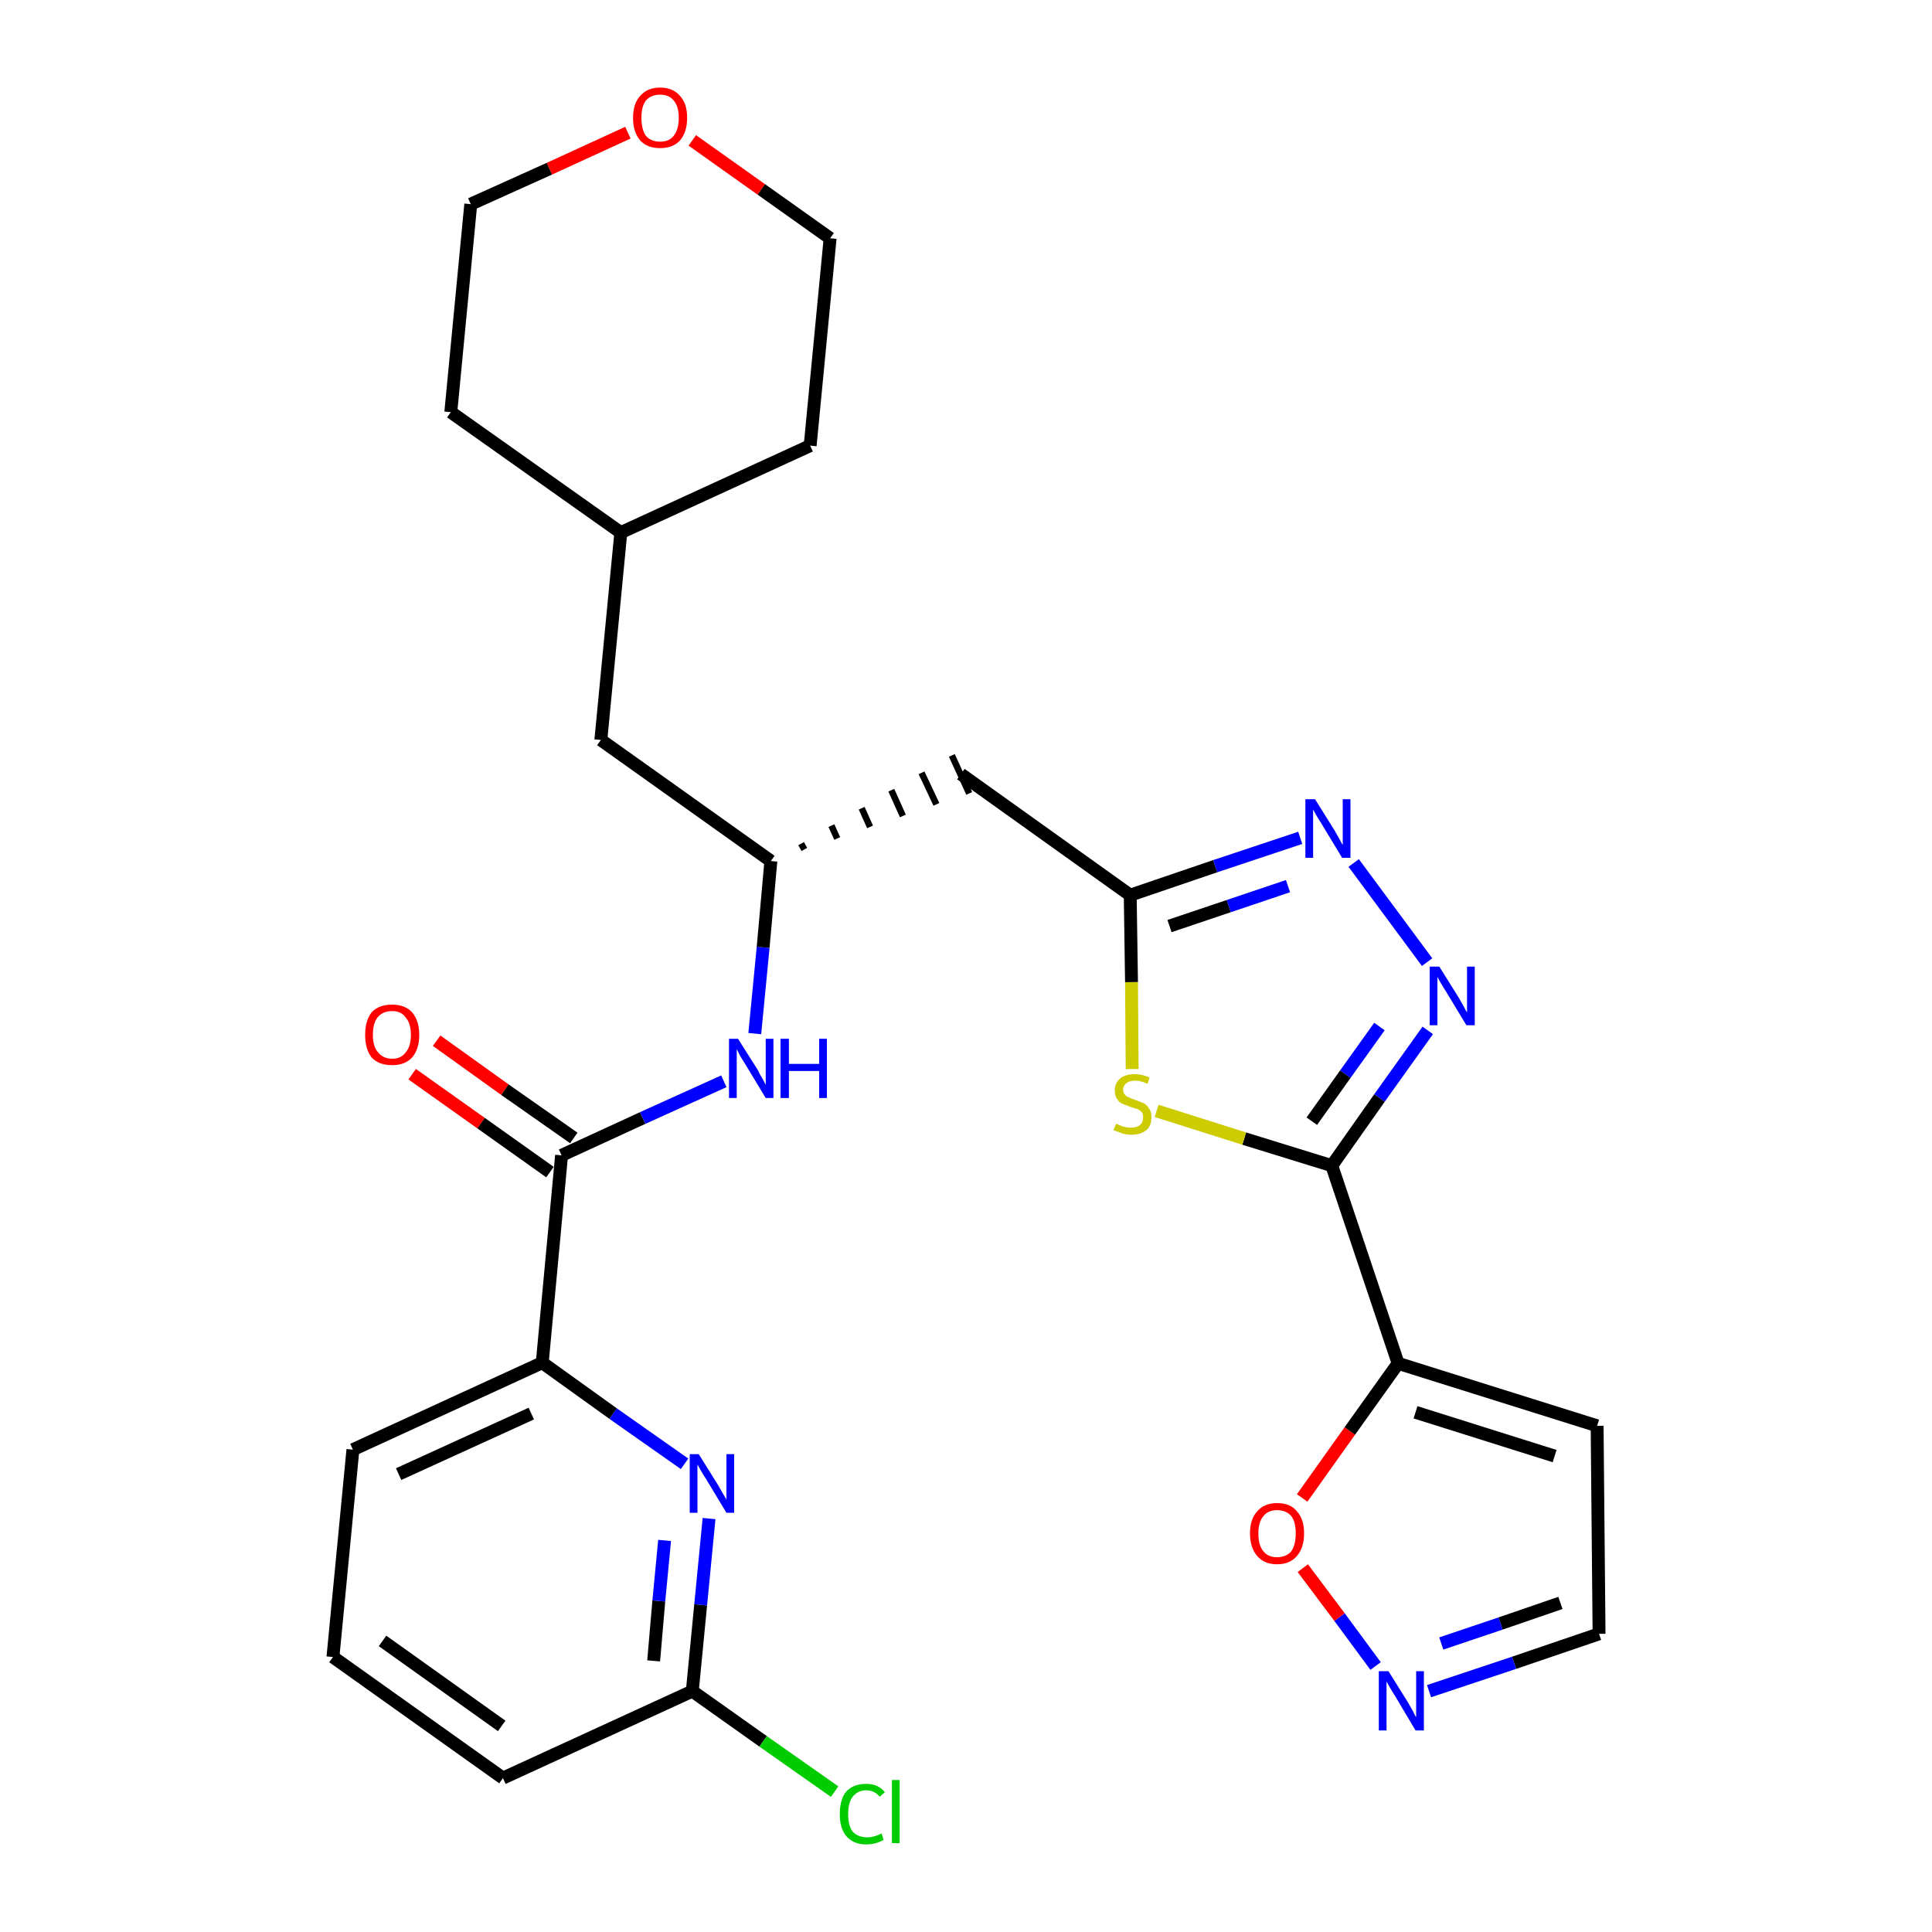 <?xml version='1.0' encoding='iso-8859-1'?>
<svg version='1.1' baseProfile='full'
              xmlns='http://www.w3.org/2000/svg'
                      xmlns:rdkit='http://www.rdkit.org/xml'
                      xmlns:xlink='http://www.w3.org/1999/xlink'
                  xml:space='preserve'
width='300px' height='300px' viewBox='0 0 300 300'>
<!-- END OF HEADER -->
<path class='bond-0 atom-0 atom-1' d='M 64.0,166.8 L 74.7,174.4' style='fill:none;fill-rule:evenodd;stroke:#FF0000;stroke-width:2.0px;stroke-linecap:butt;stroke-linejoin:miter;stroke-opacity:1' />
<path class='bond-0 atom-0 atom-1' d='M 74.7,174.4 L 85.4,182.0' style='fill:none;fill-rule:evenodd;stroke:#000000;stroke-width:2.0px;stroke-linecap:butt;stroke-linejoin:miter;stroke-opacity:1' />
<path class='bond-0 atom-0 atom-1' d='M 67.8,161.6 L 78.4,169.2' style='fill:none;fill-rule:evenodd;stroke:#FF0000;stroke-width:2.0px;stroke-linecap:butt;stroke-linejoin:miter;stroke-opacity:1' />
<path class='bond-0 atom-0 atom-1' d='M 78.4,169.2 L 89.1,176.7' style='fill:none;fill-rule:evenodd;stroke:#000000;stroke-width:2.0px;stroke-linecap:butt;stroke-linejoin:miter;stroke-opacity:1' />
<path class='bond-1 atom-1 atom-2' d='M 87.2,179.4 L 99.8,173.6' style='fill:none;fill-rule:evenodd;stroke:#000000;stroke-width:2.0px;stroke-linecap:butt;stroke-linejoin:miter;stroke-opacity:1' />
<path class='bond-1 atom-1 atom-2' d='M 99.8,173.6 L 112.4,167.9' style='fill:none;fill-rule:evenodd;stroke:#0000FF;stroke-width:2.0px;stroke-linecap:butt;stroke-linejoin:miter;stroke-opacity:1' />
<path class='bond-21 atom-1 atom-22' d='M 87.2,179.4 L 84.2,211.6' style='fill:none;fill-rule:evenodd;stroke:#000000;stroke-width:2.0px;stroke-linecap:butt;stroke-linejoin:miter;stroke-opacity:1' />
<path class='bond-2 atom-2 atom-3' d='M 117.2,160.5 L 118.5,147.1' style='fill:none;fill-rule:evenodd;stroke:#0000FF;stroke-width:2.0px;stroke-linecap:butt;stroke-linejoin:miter;stroke-opacity:1' />
<path class='bond-2 atom-2 atom-3' d='M 118.5,147.1 L 119.7,133.7' style='fill:none;fill-rule:evenodd;stroke:#000000;stroke-width:2.0px;stroke-linecap:butt;stroke-linejoin:miter;stroke-opacity:1' />
<path class='bond-3 atom-3 atom-4' d='M 124.9,131.9 L 124.4,131.0' style='fill:none;fill-rule:evenodd;stroke:#000000;stroke-width:1.0px;stroke-linecap:butt;stroke-linejoin:miter;stroke-opacity:1' />
<path class='bond-3 atom-3 atom-4' d='M 130.0,130.2 L 129.1,128.2' style='fill:none;fill-rule:evenodd;stroke:#000000;stroke-width:1.0px;stroke-linecap:butt;stroke-linejoin:miter;stroke-opacity:1' />
<path class='bond-3 atom-3 atom-4' d='M 135.1,128.4 L 133.8,125.5' style='fill:none;fill-rule:evenodd;stroke:#000000;stroke-width:1.0px;stroke-linecap:butt;stroke-linejoin:miter;stroke-opacity:1' />
<path class='bond-3 atom-3 atom-4' d='M 140.2,126.7 L 138.4,122.7' style='fill:none;fill-rule:evenodd;stroke:#000000;stroke-width:1.0px;stroke-linecap:butt;stroke-linejoin:miter;stroke-opacity:1' />
<path class='bond-3 atom-3 atom-4' d='M 145.4,124.9 L 143.1,120.0' style='fill:none;fill-rule:evenodd;stroke:#000000;stroke-width:1.0px;stroke-linecap:butt;stroke-linejoin:miter;stroke-opacity:1' />
<path class='bond-3 atom-3 atom-4' d='M 150.5,123.2 L 147.8,117.3' style='fill:none;fill-rule:evenodd;stroke:#000000;stroke-width:1.0px;stroke-linecap:butt;stroke-linejoin:miter;stroke-opacity:1' />
<path class='bond-14 atom-3 atom-15' d='M 119.7,133.7 L 93.3,114.9' style='fill:none;fill-rule:evenodd;stroke:#000000;stroke-width:2.0px;stroke-linecap:butt;stroke-linejoin:miter;stroke-opacity:1' />
<path class='bond-4 atom-4 atom-5' d='M 149.2,120.2 L 175.5,139.0' style='fill:none;fill-rule:evenodd;stroke:#000000;stroke-width:2.0px;stroke-linecap:butt;stroke-linejoin:miter;stroke-opacity:1' />
<path class='bond-5 atom-5 atom-6' d='M 175.5,139.0 L 188.7,134.5' style='fill:none;fill-rule:evenodd;stroke:#000000;stroke-width:2.0px;stroke-linecap:butt;stroke-linejoin:miter;stroke-opacity:1' />
<path class='bond-5 atom-5 atom-6' d='M 188.7,134.5 L 201.9,130.1' style='fill:none;fill-rule:evenodd;stroke:#0000FF;stroke-width:2.0px;stroke-linecap:butt;stroke-linejoin:miter;stroke-opacity:1' />
<path class='bond-5 atom-5 atom-6' d='M 181.6,143.8 L 190.8,140.7' style='fill:none;fill-rule:evenodd;stroke:#000000;stroke-width:2.0px;stroke-linecap:butt;stroke-linejoin:miter;stroke-opacity:1' />
<path class='bond-5 atom-5 atom-6' d='M 190.8,140.7 L 200.0,137.6' style='fill:none;fill-rule:evenodd;stroke:#0000FF;stroke-width:2.0px;stroke-linecap:butt;stroke-linejoin:miter;stroke-opacity:1' />
<path class='bond-28 atom-14 atom-5' d='M 175.8,166.0 L 175.7,152.5' style='fill:none;fill-rule:evenodd;stroke:#CCCC00;stroke-width:2.0px;stroke-linecap:butt;stroke-linejoin:miter;stroke-opacity:1' />
<path class='bond-28 atom-14 atom-5' d='M 175.7,152.5 L 175.5,139.0' style='fill:none;fill-rule:evenodd;stroke:#000000;stroke-width:2.0px;stroke-linecap:butt;stroke-linejoin:miter;stroke-opacity:1' />
<path class='bond-6 atom-6 atom-7' d='M 210.2,134.0 L 221.6,149.4' style='fill:none;fill-rule:evenodd;stroke:#0000FF;stroke-width:2.0px;stroke-linecap:butt;stroke-linejoin:miter;stroke-opacity:1' />
<path class='bond-7 atom-7 atom-8' d='M 221.7,160.0 L 214.2,170.5' style='fill:none;fill-rule:evenodd;stroke:#0000FF;stroke-width:2.0px;stroke-linecap:butt;stroke-linejoin:miter;stroke-opacity:1' />
<path class='bond-7 atom-7 atom-8' d='M 214.2,170.5 L 206.8,181.0' style='fill:none;fill-rule:evenodd;stroke:#000000;stroke-width:2.0px;stroke-linecap:butt;stroke-linejoin:miter;stroke-opacity:1' />
<path class='bond-7 atom-7 atom-8' d='M 214.2,159.4 L 208.9,166.8' style='fill:none;fill-rule:evenodd;stroke:#0000FF;stroke-width:2.0px;stroke-linecap:butt;stroke-linejoin:miter;stroke-opacity:1' />
<path class='bond-7 atom-7 atom-8' d='M 208.9,166.8 L 203.7,174.1' style='fill:none;fill-rule:evenodd;stroke:#000000;stroke-width:2.0px;stroke-linecap:butt;stroke-linejoin:miter;stroke-opacity:1' />
<path class='bond-8 atom-8 atom-9' d='M 206.8,181.0 L 217.1,211.7' style='fill:none;fill-rule:evenodd;stroke:#000000;stroke-width:2.0px;stroke-linecap:butt;stroke-linejoin:miter;stroke-opacity:1' />
<path class='bond-13 atom-8 atom-14' d='M 206.8,181.0 L 193.2,176.8' style='fill:none;fill-rule:evenodd;stroke:#000000;stroke-width:2.0px;stroke-linecap:butt;stroke-linejoin:miter;stroke-opacity:1' />
<path class='bond-13 atom-8 atom-14' d='M 193.2,176.8 L 179.6,172.5' style='fill:none;fill-rule:evenodd;stroke:#CCCC00;stroke-width:2.0px;stroke-linecap:butt;stroke-linejoin:miter;stroke-opacity:1' />
<path class='bond-9 atom-9 atom-10' d='M 217.1,211.7 L 248.0,221.4' style='fill:none;fill-rule:evenodd;stroke:#000000;stroke-width:2.0px;stroke-linecap:butt;stroke-linejoin:miter;stroke-opacity:1' />
<path class='bond-9 atom-9 atom-10' d='M 219.8,219.3 L 241.4,226.1' style='fill:none;fill-rule:evenodd;stroke:#000000;stroke-width:2.0px;stroke-linecap:butt;stroke-linejoin:miter;stroke-opacity:1' />
<path class='bond-31 atom-13 atom-9' d='M 202.2,232.6 L 209.6,222.2' style='fill:none;fill-rule:evenodd;stroke:#FF0000;stroke-width:2.0px;stroke-linecap:butt;stroke-linejoin:miter;stroke-opacity:1' />
<path class='bond-31 atom-13 atom-9' d='M 209.6,222.2 L 217.1,211.7' style='fill:none;fill-rule:evenodd;stroke:#000000;stroke-width:2.0px;stroke-linecap:butt;stroke-linejoin:miter;stroke-opacity:1' />
<path class='bond-10 atom-10 atom-11' d='M 248.0,221.4 L 248.3,253.7' style='fill:none;fill-rule:evenodd;stroke:#000000;stroke-width:2.0px;stroke-linecap:butt;stroke-linejoin:miter;stroke-opacity:1' />
<path class='bond-11 atom-11 atom-12' d='M 248.3,253.7 L 235.1,258.2' style='fill:none;fill-rule:evenodd;stroke:#000000;stroke-width:2.0px;stroke-linecap:butt;stroke-linejoin:miter;stroke-opacity:1' />
<path class='bond-11 atom-11 atom-12' d='M 235.1,258.2 L 221.9,262.6' style='fill:none;fill-rule:evenodd;stroke:#0000FF;stroke-width:2.0px;stroke-linecap:butt;stroke-linejoin:miter;stroke-opacity:1' />
<path class='bond-11 atom-11 atom-12' d='M 242.3,248.9 L 233.0,252.1' style='fill:none;fill-rule:evenodd;stroke:#000000;stroke-width:2.0px;stroke-linecap:butt;stroke-linejoin:miter;stroke-opacity:1' />
<path class='bond-11 atom-11 atom-12' d='M 233.0,252.1 L 223.8,255.2' style='fill:none;fill-rule:evenodd;stroke:#0000FF;stroke-width:2.0px;stroke-linecap:butt;stroke-linejoin:miter;stroke-opacity:1' />
<path class='bond-12 atom-12 atom-13' d='M 213.6,258.7 L 208.0,251.1' style='fill:none;fill-rule:evenodd;stroke:#0000FF;stroke-width:2.0px;stroke-linecap:butt;stroke-linejoin:miter;stroke-opacity:1' />
<path class='bond-12 atom-12 atom-13' d='M 208.0,251.1 L 202.3,243.5' style='fill:none;fill-rule:evenodd;stroke:#FF0000;stroke-width:2.0px;stroke-linecap:butt;stroke-linejoin:miter;stroke-opacity:1' />
<path class='bond-15 atom-15 atom-16' d='M 93.3,114.9 L 96.4,82.7' style='fill:none;fill-rule:evenodd;stroke:#000000;stroke-width:2.0px;stroke-linecap:butt;stroke-linejoin:miter;stroke-opacity:1' />
<path class='bond-16 atom-16 atom-17' d='M 96.4,82.7 L 125.8,69.2' style='fill:none;fill-rule:evenodd;stroke:#000000;stroke-width:2.0px;stroke-linecap:butt;stroke-linejoin:miter;stroke-opacity:1' />
<path class='bond-29 atom-21 atom-16' d='M 70.0,64.0 L 96.4,82.7' style='fill:none;fill-rule:evenodd;stroke:#000000;stroke-width:2.0px;stroke-linecap:butt;stroke-linejoin:miter;stroke-opacity:1' />
<path class='bond-17 atom-17 atom-18' d='M 125.8,69.2 L 128.9,37.0' style='fill:none;fill-rule:evenodd;stroke:#000000;stroke-width:2.0px;stroke-linecap:butt;stroke-linejoin:miter;stroke-opacity:1' />
<path class='bond-18 atom-18 atom-19' d='M 128.9,37.0 L 118.2,29.4' style='fill:none;fill-rule:evenodd;stroke:#000000;stroke-width:2.0px;stroke-linecap:butt;stroke-linejoin:miter;stroke-opacity:1' />
<path class='bond-18 atom-18 atom-19' d='M 118.2,29.4 L 107.5,21.8' style='fill:none;fill-rule:evenodd;stroke:#FF0000;stroke-width:2.0px;stroke-linecap:butt;stroke-linejoin:miter;stroke-opacity:1' />
<path class='bond-19 atom-19 atom-20' d='M 97.5,20.6 L 85.3,26.2' style='fill:none;fill-rule:evenodd;stroke:#FF0000;stroke-width:2.0px;stroke-linecap:butt;stroke-linejoin:miter;stroke-opacity:1' />
<path class='bond-19 atom-19 atom-20' d='M 85.3,26.2 L 73.1,31.7' style='fill:none;fill-rule:evenodd;stroke:#000000;stroke-width:2.0px;stroke-linecap:butt;stroke-linejoin:miter;stroke-opacity:1' />
<path class='bond-20 atom-20 atom-21' d='M 73.1,31.7 L 70.0,64.0' style='fill:none;fill-rule:evenodd;stroke:#000000;stroke-width:2.0px;stroke-linecap:butt;stroke-linejoin:miter;stroke-opacity:1' />
<path class='bond-22 atom-22 atom-23' d='M 84.2,211.6 L 54.8,225.1' style='fill:none;fill-rule:evenodd;stroke:#000000;stroke-width:2.0px;stroke-linecap:butt;stroke-linejoin:miter;stroke-opacity:1' />
<path class='bond-22 atom-22 atom-23' d='M 82.5,219.5 L 61.9,228.9' style='fill:none;fill-rule:evenodd;stroke:#000000;stroke-width:2.0px;stroke-linecap:butt;stroke-linejoin:miter;stroke-opacity:1' />
<path class='bond-30 atom-28 atom-22' d='M 106.3,227.3 L 95.2,219.5' style='fill:none;fill-rule:evenodd;stroke:#0000FF;stroke-width:2.0px;stroke-linecap:butt;stroke-linejoin:miter;stroke-opacity:1' />
<path class='bond-30 atom-28 atom-22' d='M 95.2,219.5 L 84.2,211.6' style='fill:none;fill-rule:evenodd;stroke:#000000;stroke-width:2.0px;stroke-linecap:butt;stroke-linejoin:miter;stroke-opacity:1' />
<path class='bond-23 atom-23 atom-24' d='M 54.8,225.1 L 51.7,257.3' style='fill:none;fill-rule:evenodd;stroke:#000000;stroke-width:2.0px;stroke-linecap:butt;stroke-linejoin:miter;stroke-opacity:1' />
<path class='bond-24 atom-24 atom-25' d='M 51.7,257.3 L 78.1,276.1' style='fill:none;fill-rule:evenodd;stroke:#000000;stroke-width:2.0px;stroke-linecap:butt;stroke-linejoin:miter;stroke-opacity:1' />
<path class='bond-24 atom-24 atom-25' d='M 59.4,254.8 L 77.9,268.0' style='fill:none;fill-rule:evenodd;stroke:#000000;stroke-width:2.0px;stroke-linecap:butt;stroke-linejoin:miter;stroke-opacity:1' />
<path class='bond-25 atom-25 atom-26' d='M 78.1,276.1 L 107.5,262.6' style='fill:none;fill-rule:evenodd;stroke:#000000;stroke-width:2.0px;stroke-linecap:butt;stroke-linejoin:miter;stroke-opacity:1' />
<path class='bond-26 atom-26 atom-27' d='M 107.5,262.6 L 118.5,270.4' style='fill:none;fill-rule:evenodd;stroke:#000000;stroke-width:2.0px;stroke-linecap:butt;stroke-linejoin:miter;stroke-opacity:1' />
<path class='bond-26 atom-26 atom-27' d='M 118.5,270.4 L 129.6,278.2' style='fill:none;fill-rule:evenodd;stroke:#00CC00;stroke-width:2.0px;stroke-linecap:butt;stroke-linejoin:miter;stroke-opacity:1' />
<path class='bond-27 atom-26 atom-28' d='M 107.5,262.6 L 108.8,249.2' style='fill:none;fill-rule:evenodd;stroke:#000000;stroke-width:2.0px;stroke-linecap:butt;stroke-linejoin:miter;stroke-opacity:1' />
<path class='bond-27 atom-26 atom-28' d='M 108.8,249.2 L 110.1,235.8' style='fill:none;fill-rule:evenodd;stroke:#0000FF;stroke-width:2.0px;stroke-linecap:butt;stroke-linejoin:miter;stroke-opacity:1' />
<path class='bond-27 atom-26 atom-28' d='M 101.5,257.9 L 102.3,248.6' style='fill:none;fill-rule:evenodd;stroke:#000000;stroke-width:2.0px;stroke-linecap:butt;stroke-linejoin:miter;stroke-opacity:1' />
<path class='bond-27 atom-26 atom-28' d='M 102.3,248.6 L 103.2,239.2' style='fill:none;fill-rule:evenodd;stroke:#0000FF;stroke-width:2.0px;stroke-linecap:butt;stroke-linejoin:miter;stroke-opacity:1' />
<path  class='atom-0' d='M 56.7 160.7
Q 56.7 158.5, 57.7 157.2
Q 58.8 156.0, 60.9 156.0
Q 62.9 156.0, 64.0 157.2
Q 65.1 158.5, 65.1 160.7
Q 65.1 162.9, 64.0 164.2
Q 62.9 165.4, 60.9 165.4
Q 58.8 165.4, 57.7 164.2
Q 56.7 162.9, 56.7 160.7
M 60.9 164.4
Q 62.3 164.4, 63.0 163.4
Q 63.8 162.5, 63.8 160.7
Q 63.8 158.9, 63.0 158.0
Q 62.3 157.0, 60.9 157.0
Q 59.5 157.0, 58.7 157.9
Q 57.9 158.8, 57.9 160.7
Q 57.9 162.5, 58.7 163.4
Q 59.5 164.4, 60.9 164.4
' fill='#FF0000'/>
<path  class='atom-2' d='M 114.6 161.3
L 117.7 166.2
Q 117.9 166.7, 118.4 167.5
Q 118.9 168.4, 118.9 168.5
L 118.9 161.3
L 120.1 161.3
L 120.1 170.5
L 118.9 170.5
L 115.7 165.2
Q 115.3 164.6, 114.9 163.9
Q 114.5 163.1, 114.4 162.9
L 114.4 170.5
L 113.2 170.5
L 113.2 161.3
L 114.6 161.3
' fill='#0000FF'/>
<path  class='atom-2' d='M 121.2 161.3
L 122.5 161.3
L 122.5 165.2
L 127.2 165.2
L 127.2 161.3
L 128.4 161.3
L 128.4 170.5
L 127.2 170.5
L 127.2 166.3
L 122.5 166.3
L 122.5 170.5
L 121.2 170.5
L 121.2 161.3
' fill='#0000FF'/>
<path  class='atom-6' d='M 204.2 124.1
L 207.2 128.9
Q 207.5 129.4, 208.0 130.3
Q 208.4 131.1, 208.5 131.2
L 208.5 124.1
L 209.7 124.1
L 209.7 133.2
L 208.4 133.2
L 205.2 127.9
Q 204.8 127.3, 204.4 126.6
Q 204.0 125.9, 203.9 125.7
L 203.9 133.2
L 202.7 133.2
L 202.7 124.1
L 204.2 124.1
' fill='#0000FF'/>
<path  class='atom-7' d='M 223.5 150.1
L 226.5 154.9
Q 226.8 155.4, 227.3 156.3
Q 227.7 157.1, 227.8 157.2
L 227.8 150.1
L 229.0 150.1
L 229.0 159.2
L 227.7 159.2
L 224.5 153.9
Q 224.1 153.3, 223.7 152.6
Q 223.3 151.9, 223.2 151.7
L 223.2 159.2
L 222.0 159.2
L 222.0 150.1
L 223.5 150.1
' fill='#0000FF'/>
<path  class='atom-12' d='M 215.6 259.5
L 218.6 264.3
Q 218.9 264.8, 219.4 265.7
Q 219.8 266.6, 219.9 266.6
L 219.9 259.5
L 221.1 259.5
L 221.1 268.7
L 219.8 268.7
L 216.6 263.3
Q 216.2 262.7, 215.8 262.0
Q 215.4 261.3, 215.3 261.1
L 215.3 268.7
L 214.1 268.7
L 214.1 259.5
L 215.6 259.5
' fill='#0000FF'/>
<path  class='atom-13' d='M 194.1 238.1
Q 194.1 235.9, 195.2 234.7
Q 196.3 233.4, 198.3 233.4
Q 200.4 233.4, 201.4 234.7
Q 202.5 235.9, 202.5 238.1
Q 202.5 240.3, 201.4 241.6
Q 200.3 242.9, 198.3 242.9
Q 196.3 242.9, 195.2 241.6
Q 194.1 240.3, 194.1 238.1
M 198.3 241.8
Q 199.7 241.8, 200.5 240.9
Q 201.2 239.9, 201.2 238.1
Q 201.2 236.3, 200.5 235.4
Q 199.7 234.5, 198.3 234.5
Q 196.9 234.5, 196.2 235.4
Q 195.4 236.3, 195.4 238.1
Q 195.4 240.0, 196.2 240.9
Q 196.9 241.8, 198.3 241.8
' fill='#FF0000'/>
<path  class='atom-14' d='M 173.3 174.5
Q 173.4 174.5, 173.8 174.7
Q 174.2 174.9, 174.7 175.0
Q 175.2 175.1, 175.6 175.1
Q 176.5 175.1, 177.0 174.7
Q 177.5 174.3, 177.5 173.5
Q 177.5 173.0, 177.3 172.7
Q 177.0 172.4, 176.6 172.2
Q 176.2 172.1, 175.6 171.9
Q 174.8 171.6, 174.3 171.4
Q 173.8 171.2, 173.5 170.7
Q 173.1 170.2, 173.1 169.3
Q 173.1 168.2, 173.9 167.5
Q 174.7 166.8, 176.2 166.8
Q 177.3 166.8, 178.5 167.3
L 178.2 168.3
Q 177.1 167.8, 176.3 167.8
Q 175.4 167.8, 174.9 168.2
Q 174.4 168.6, 174.4 169.2
Q 174.4 169.7, 174.7 170.0
Q 174.9 170.3, 175.3 170.4
Q 175.7 170.6, 176.3 170.8
Q 177.1 171.1, 177.6 171.3
Q 178.1 171.6, 178.4 172.1
Q 178.8 172.6, 178.8 173.5
Q 178.8 174.8, 178.0 175.5
Q 177.1 176.2, 175.7 176.2
Q 174.9 176.2, 174.3 176.0
Q 173.7 175.8, 172.9 175.5
L 173.3 174.5
' fill='#CCCC00'/>
<path  class='atom-19' d='M 98.3 18.3
Q 98.3 16.1, 99.4 14.9
Q 100.5 13.6, 102.5 13.6
Q 104.5 13.6, 105.6 14.9
Q 106.7 16.1, 106.7 18.3
Q 106.7 20.5, 105.6 21.8
Q 104.5 23.0, 102.5 23.0
Q 100.5 23.0, 99.4 21.8
Q 98.3 20.5, 98.3 18.3
M 102.5 22.0
Q 103.9 22.0, 104.6 21.1
Q 105.4 20.1, 105.4 18.3
Q 105.4 16.5, 104.6 15.6
Q 103.9 14.7, 102.5 14.7
Q 101.1 14.7, 100.3 15.6
Q 99.6 16.5, 99.6 18.3
Q 99.6 20.1, 100.3 21.1
Q 101.1 22.0, 102.5 22.0
' fill='#FF0000'/>
<path  class='atom-27' d='M 130.4 281.7
Q 130.4 279.4, 131.4 278.2
Q 132.5 277.0, 134.5 277.0
Q 136.4 277.0, 137.4 278.3
L 136.6 279.0
Q 135.8 278.0, 134.5 278.0
Q 133.2 278.0, 132.4 279.0
Q 131.7 279.9, 131.7 281.7
Q 131.7 283.5, 132.4 284.4
Q 133.2 285.3, 134.7 285.3
Q 135.7 285.3, 136.9 284.7
L 137.2 285.7
Q 136.7 286.0, 136.0 286.2
Q 135.3 286.4, 134.5 286.4
Q 132.5 286.4, 131.4 285.1
Q 130.4 283.9, 130.4 281.7
' fill='#00CC00'/>
<path  class='atom-27' d='M 138.5 276.4
L 139.7 276.4
L 139.7 286.2
L 138.5 286.2
L 138.5 276.4
' fill='#00CC00'/>
<path  class='atom-28' d='M 108.5 225.8
L 111.5 230.6
Q 111.8 231.1, 112.3 232.0
Q 112.8 232.8, 112.8 232.9
L 112.8 225.8
L 114.0 225.8
L 114.0 234.9
L 112.8 234.9
L 109.6 229.6
Q 109.2 229.0, 108.8 228.3
Q 108.4 227.6, 108.3 227.4
L 108.3 234.9
L 107.1 234.9
L 107.1 225.8
L 108.5 225.8
' fill='#0000FF'/>
</svg>
